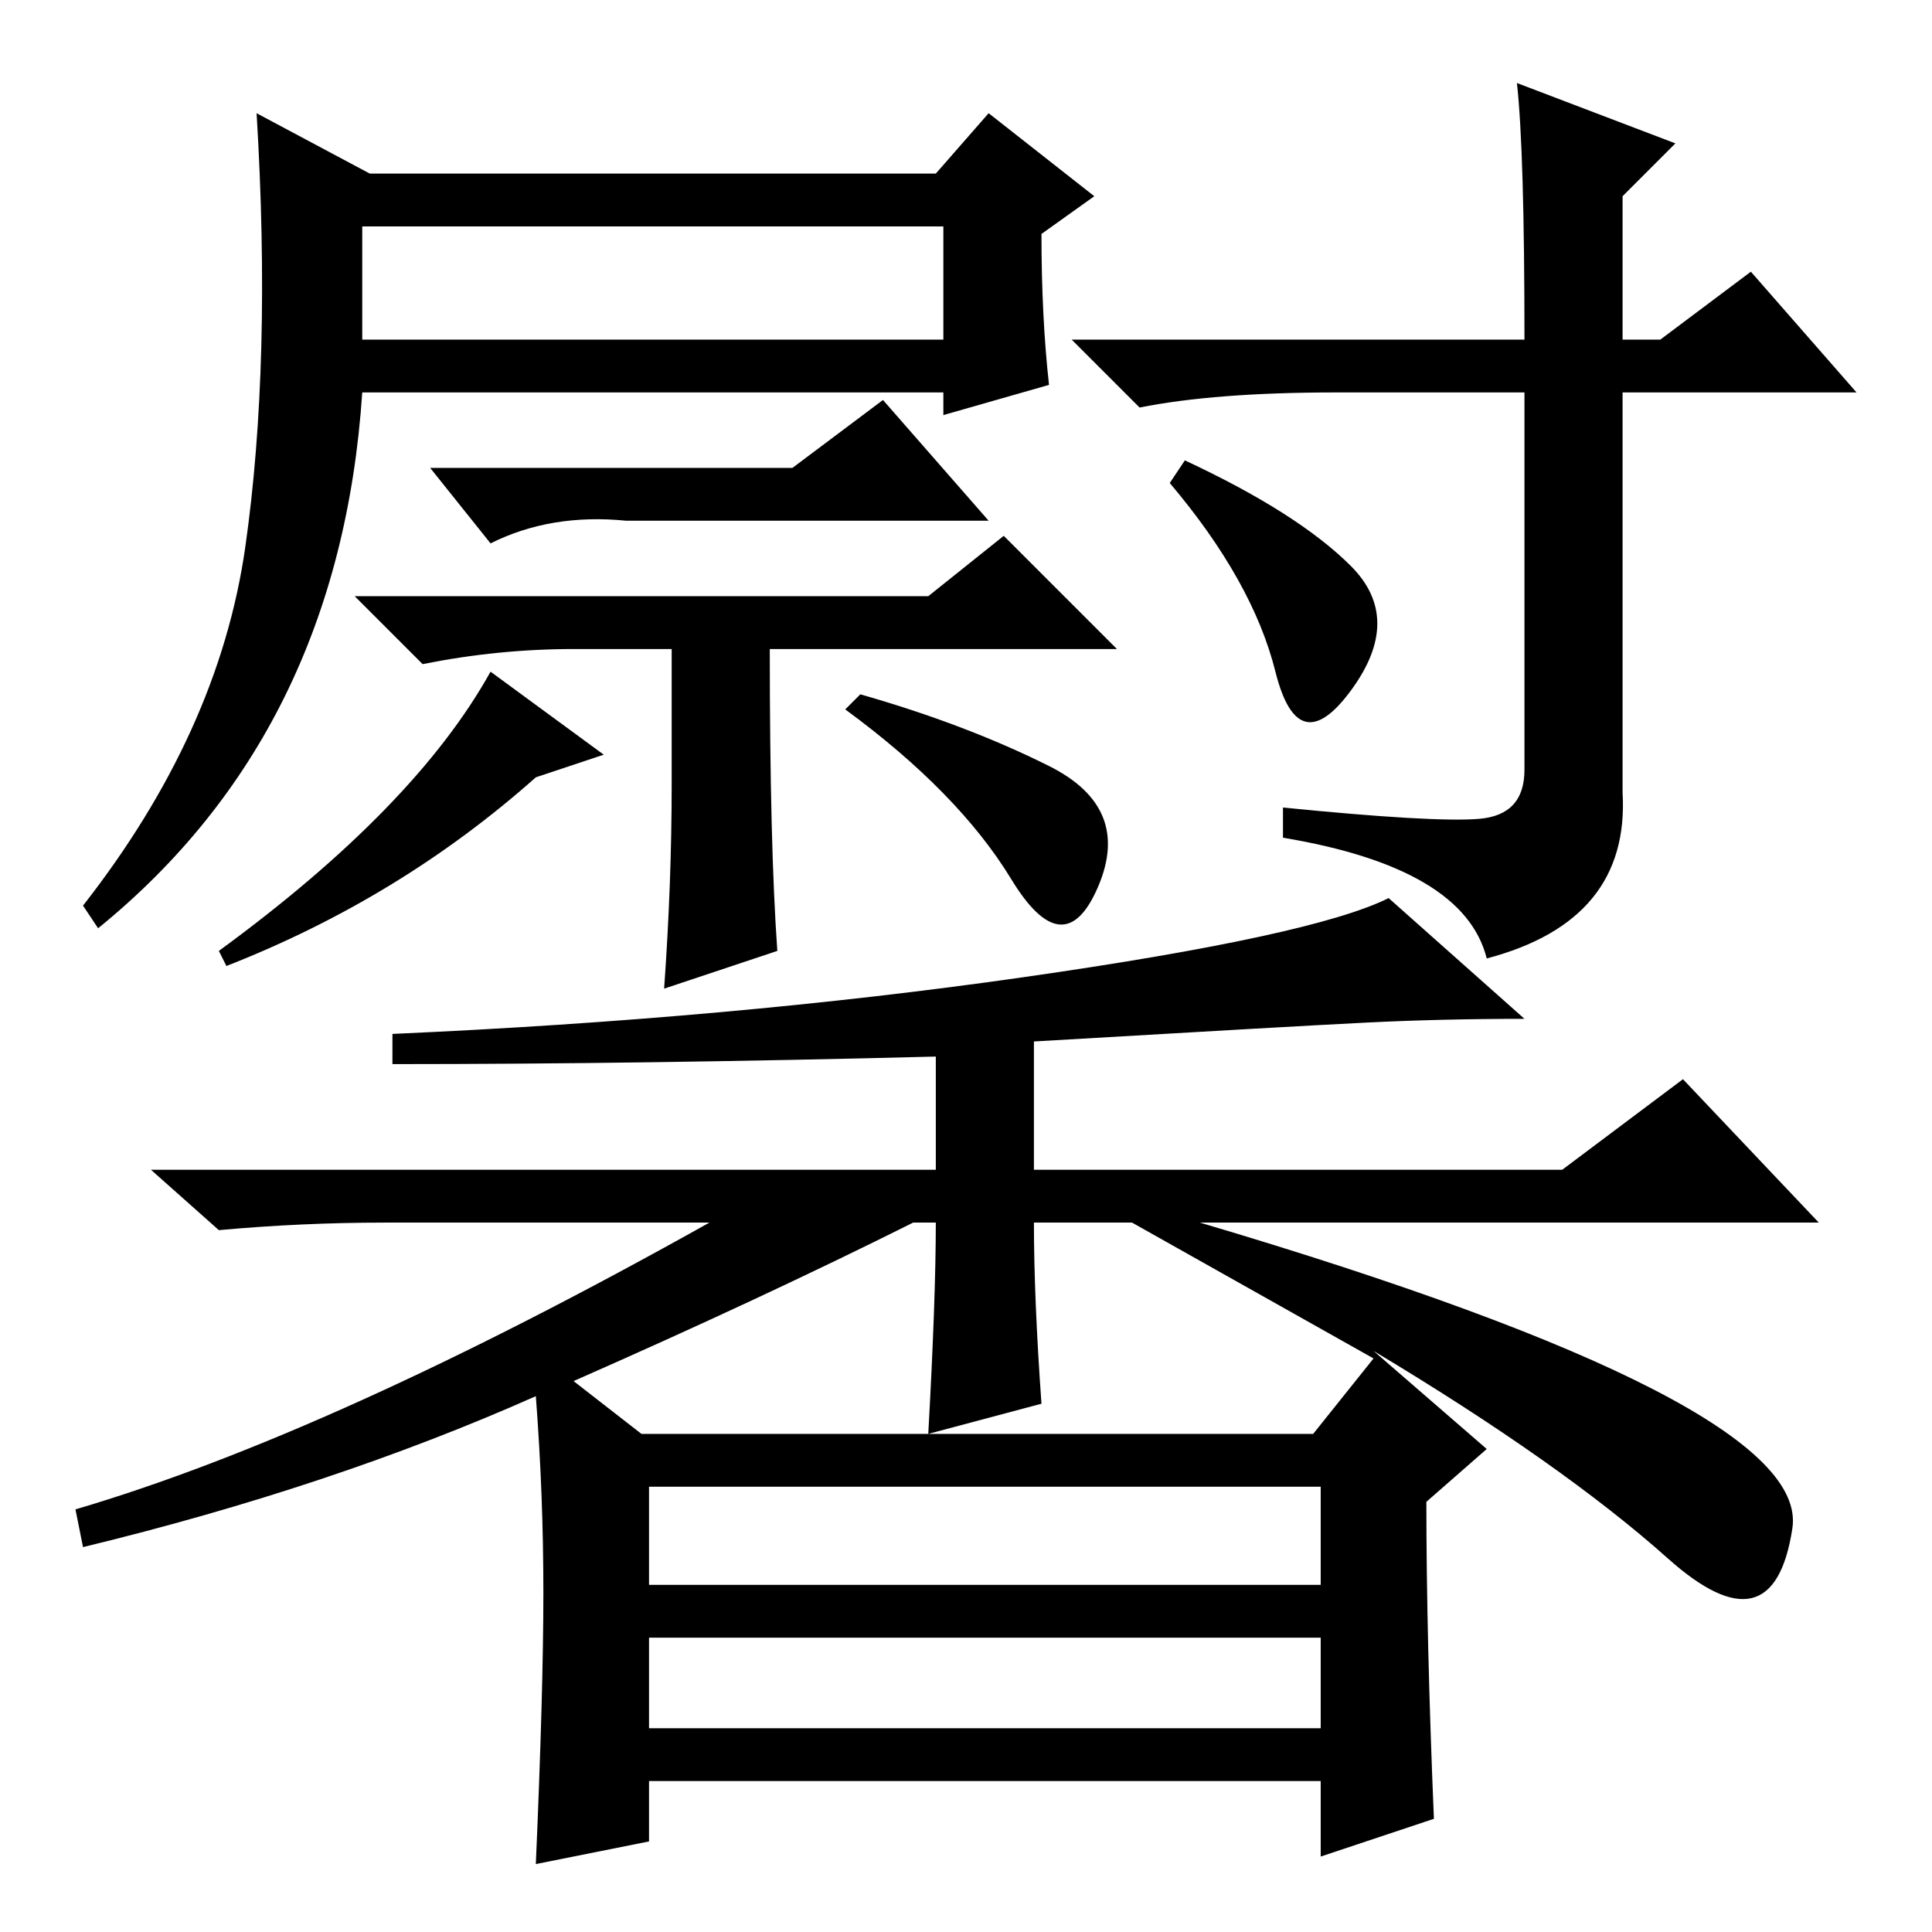 <?xml version="1.0" standalone="no"?>
<!DOCTYPE svg PUBLIC "-//W3C//DTD SVG 1.1//EN" "http://www.w3.org/Graphics/SVG/1.1/DTD/svg11.dtd" >
<svg xmlns="http://www.w3.org/2000/svg" xmlns:xlink="http://www.w3.org/1999/xlink" version="1.1" viewBox="0 -36 256 256">
  <g transform="matrix(1 0 0 -1 0 220)">
   <path fill="currentColor"
d="M179 181q7 -7 0 -16.5t-10 2.5t-14 25l2 3q15 -7 22 -14zM49 233h75l7 8l14 -11l-7 -5q0 -11 1 -20l-14 -4v3h-77q-3 -45 -35 -71l-2 3q18 23 21.5 47.5t1.5 57.5zM48 211h77v15h-77v-15zM105 194l12 9l14 -16h-48q-10 1 -18 -3l-8 10h48zM196 147.5q6 0.5 6 6.5v50h-25
q-16 0 -26 -2l-9 9h60q0 25 -1 34l21 -8l-7 -7v-19h5l12 9l14 -16h-31v-53q1 -17 -18 -22q-3 12 -27 16v4q20 -2 26 -1.5zM89 152v18h-13q-10 0 -20 -2l-9 9h76l10 8l15 -15h-46q0 -26 1 -40l-15 -5q1 14 1 27zM80 156l-9 -3q-18 -16 -41 -25l-1 2q26 19 36 37zM139 154.5
q11 -5.5 6.5 -16t-11.5 1t-22 22.5l2 2q14 -4 25 -9.5zM86 27h89v12h-89v-12zM190 15l-15 -5v10h-89v-8l-15 -3q1 23 1 36t-1 26q-27 -12 -60 -20l-1 5q34 10 84 38h-43q-11 0 -22 -1l-9 8h104v15q-39 -1 -72 -1v4q45 2 83.5 7.5t48.5 10.5l18 -16q-11 0 -21 -0.5t-44 -2.5
v-17h70l16 12l18 -19h-82q81 -24 78.5 -40.5t-16.5 -4t-39 27.5l15 -13l-8 -7q0 -18 1 -42zM138 70l-15 -4q1 18 1 28h-3q-20 -10 -45 -21l9 -7h89l8 10l-32 18h-13q0 -10 1 -24zM86 46h89v13h-89v-13z" />
  </g>

</svg>
